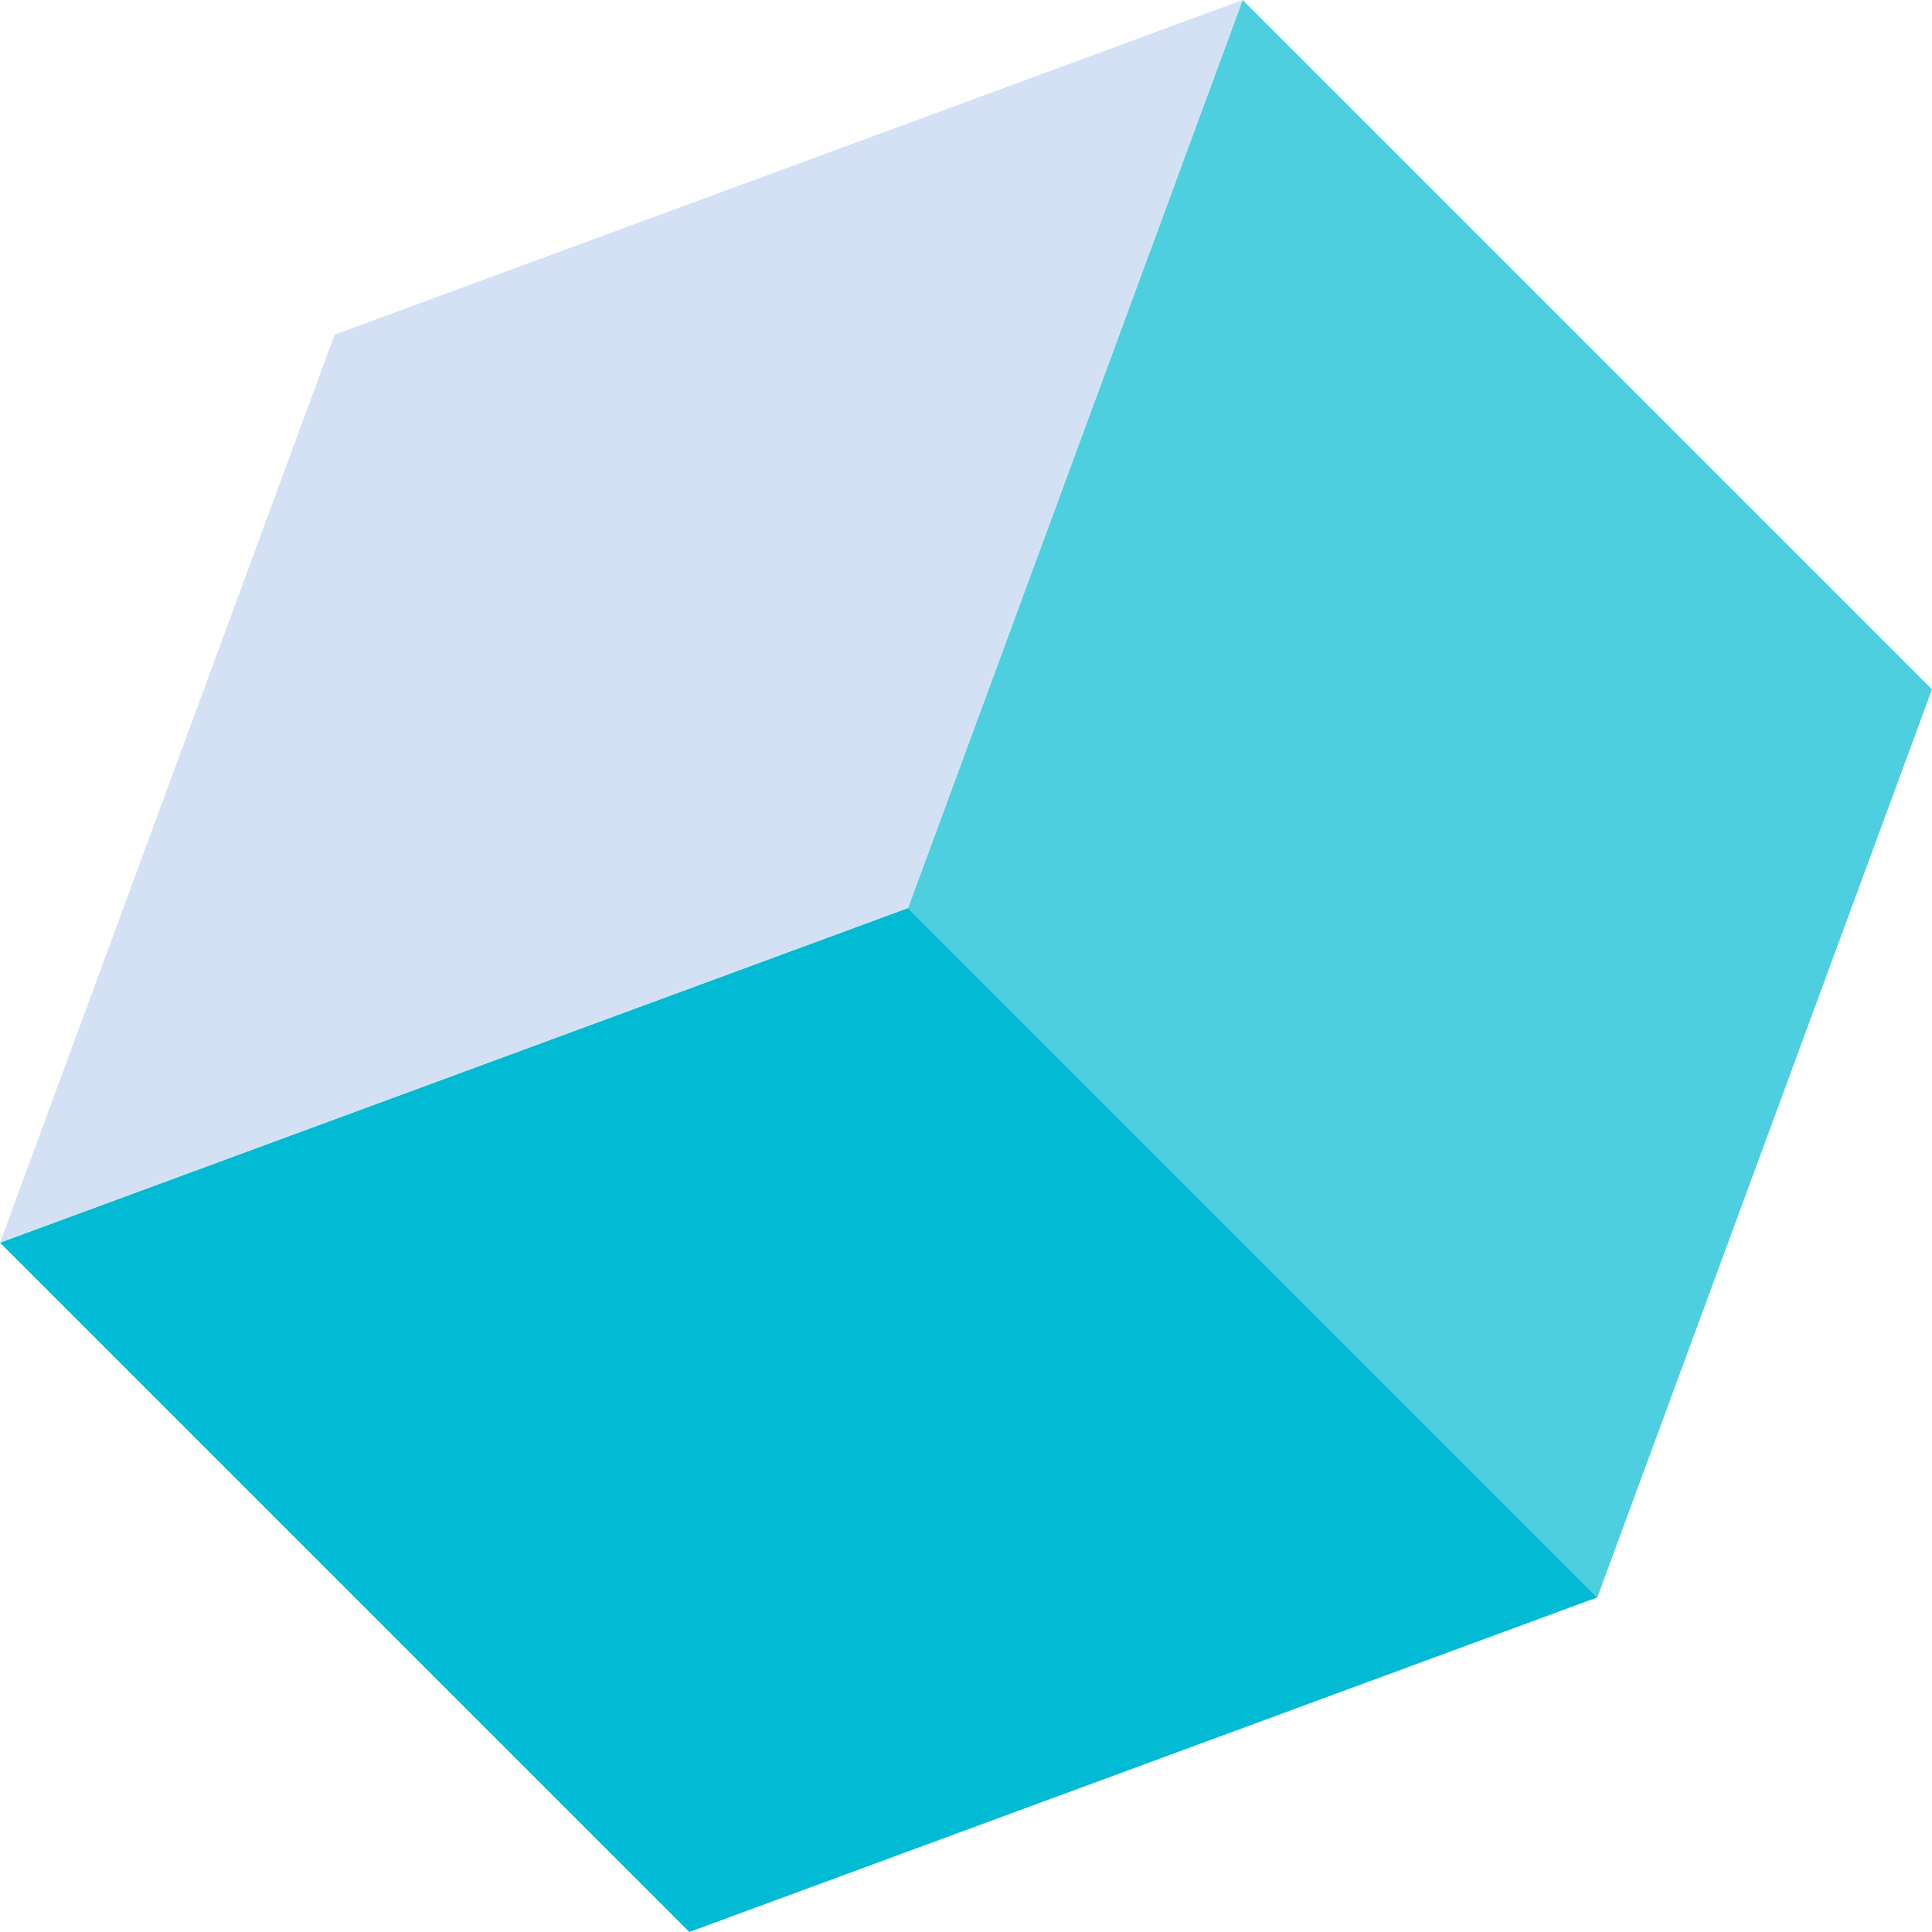 <?xml version="1.0" encoding="iso-8859-1"?>
<!-- Generator: Adobe Illustrator 19.0.0, SVG Export Plug-In . SVG Version: 6.00 Build 0)  -->
<svg version="1.1" id="Capa_1" xmlns="http://www.w3.org/2000/svg" xmlns:xlink="http://www.w3.org/1999/xlink" x="0px" y="0px"
	 viewBox="0 0 452.441 452.441" style="enable-background:new 0 0 452.441 452.441;" xml:space="preserve">
<polygon style="fill:#4DCFE0;" points="291.004,0 212.637,212.637 374.073,374.073 452.441,161.437 "/>
<polygon style="fill:#00BBD3;" points="0,291.004 161.437,452.441 374.073,374.073 212.637,212.637 "/>
<polygon style="fill:#D4E1F4;" points="291.004,0 78.367,78.367 0,291.004 212.637,212.637 "/>
<g>
</g>
<g>
</g>
<g>
</g>
<g>
</g>
<g>
</g>
<g>
</g>
<g>
</g>
<g>
</g>
<g>
</g>
<g>
</g>
<g>
</g>
<g>
</g>
<g>
</g>
<g>
</g>
<g>
</g>
</svg>
